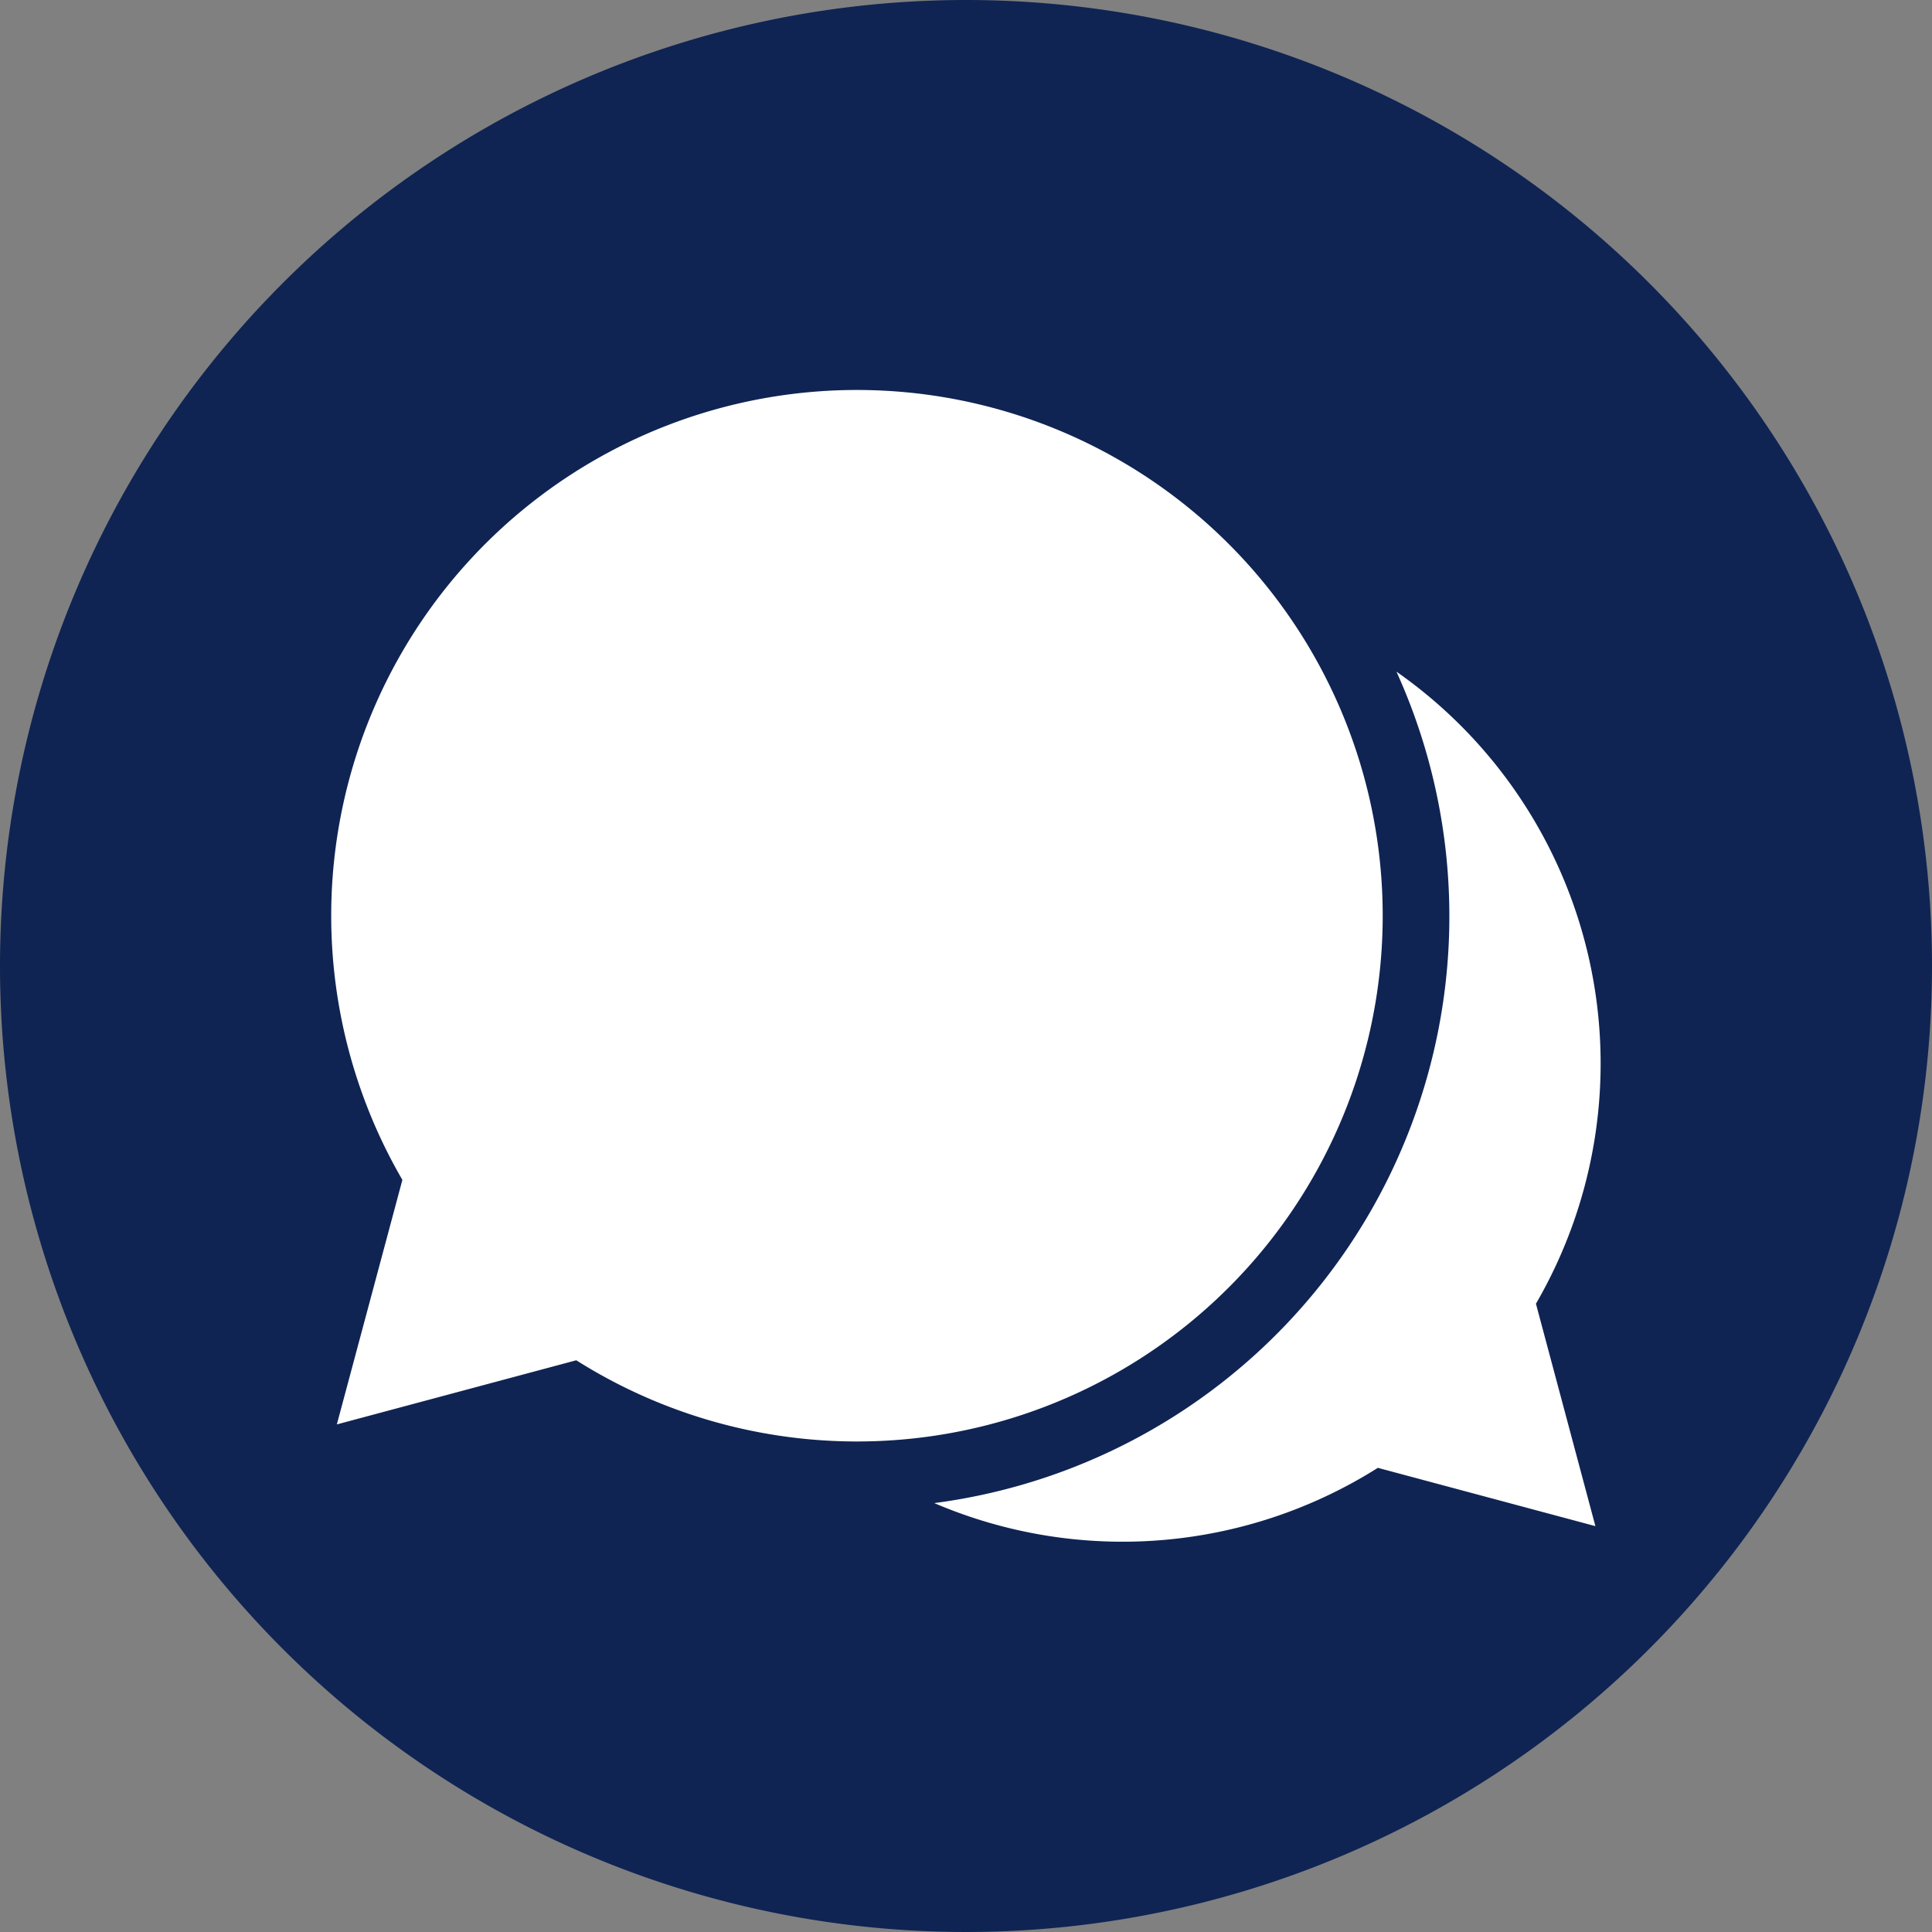 <svg xmlns="http://www.w3.org/2000/svg" width="40" height="40" viewBox="0 0 40 40"><rect x="0" y="0" width="40" height="40" fill="#808080" stroke="none"/><g transform="translate(-158 -296)"><rect width="33" height="33" rx="11" transform="translate(162 300)" fill="#fff"/><path d="M20,0A20,20,0,1,0,40,20,20,20,0,0,0,20,0ZM11.931,28.163,6.974,29.491l1.357-5.063a10.885,10.885,0,1,1,3.6,3.735Zm21.1,3.434L28.527,30.39a9.9,9.9,0,0,1-9.184.73,12.253,12.253,0,0,0,9.569-17.214A9.9,9.9,0,0,1,31.8,26.992Z" transform="translate(158 296)" fill="#0f2453"/></g></svg>